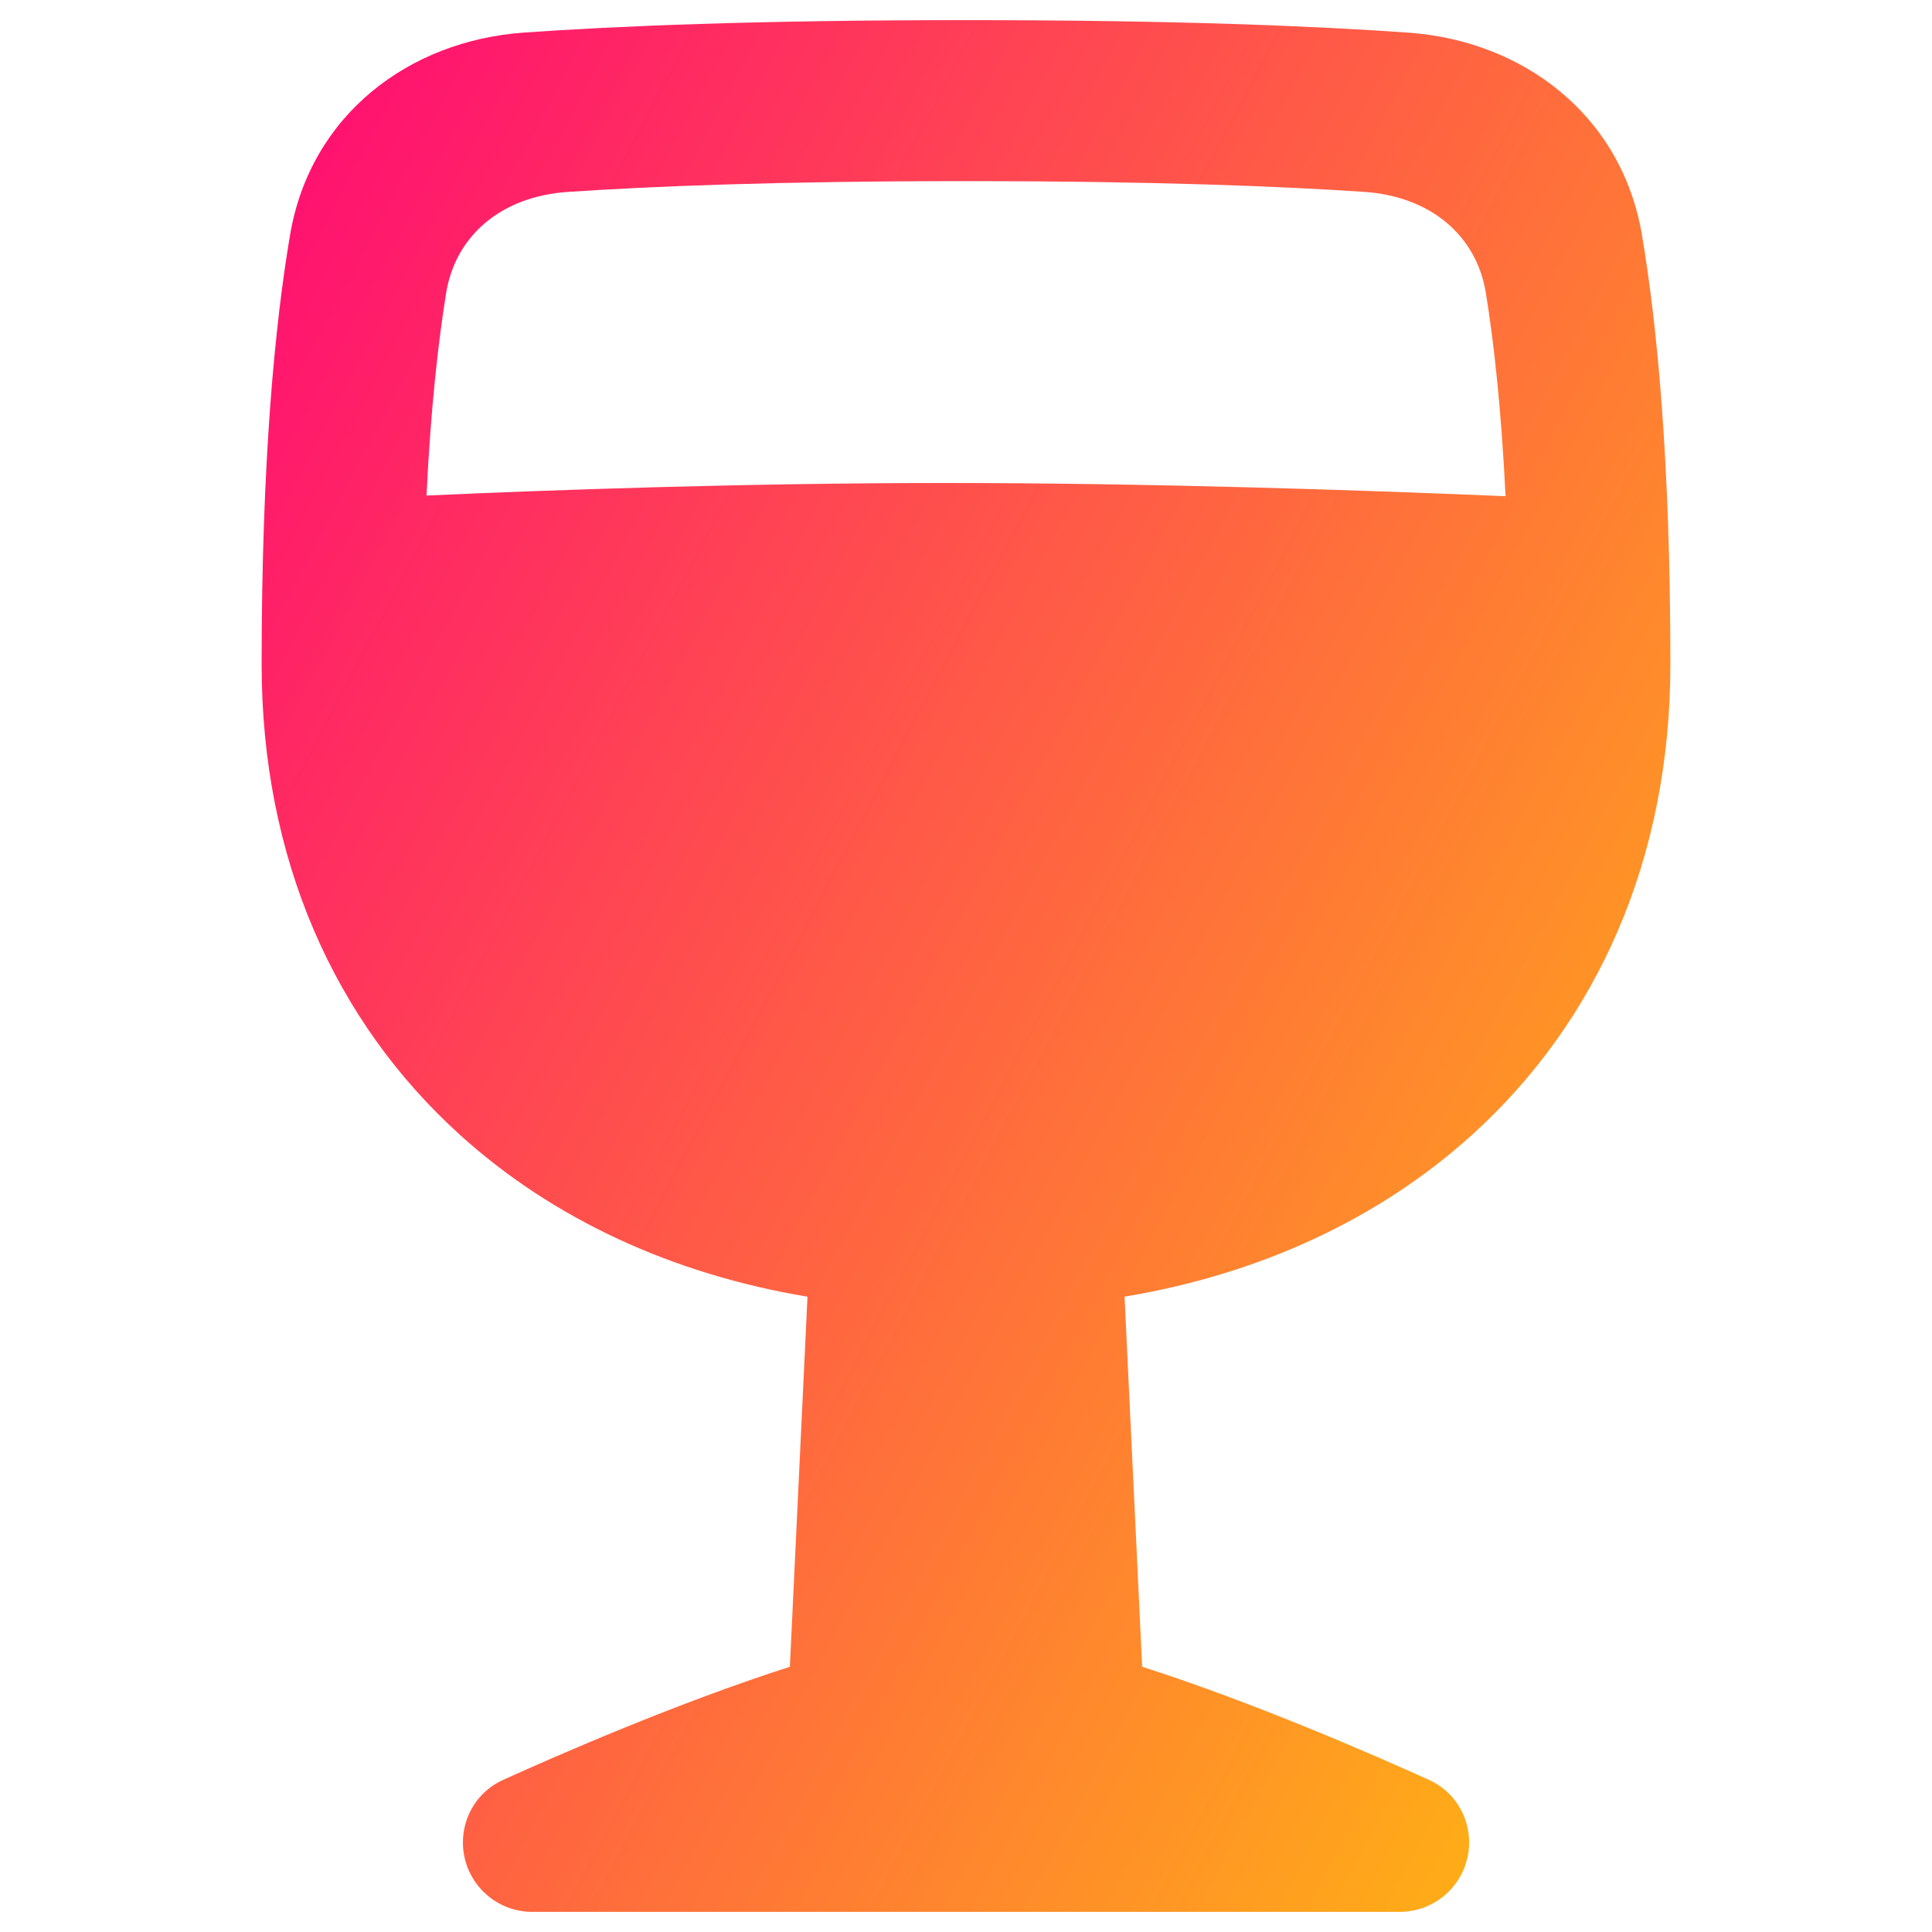 <svg xmlns="http://www.w3.org/2000/svg" fill="none" viewBox="0 0 48 48" id="Wine--Streamline-Plump-Gradient">
  <desc>
    Wine Streamline Icon: https://streamlinehq.com
  </desc>
  <g id="wine--drink-cook-glass-cooking-wine-nutrition-food">
    <path id="Subtract" fill="url(#paint0_linear_7979_3670)" fill-rule="evenodd" d="M40.795 5.845C41.17 8.065 41.5 11.45 41.5 16.5c0 4.846-1.819 8.881-4.926 11.694-2.315 2.096-5.288 3.464-8.635 4.021l.438 9.195c2.79.892 5.801 2.211 7.129 2.812.615.279.994.889.994 1.553 0 .953-.772 1.725-1.725 1.725H13.225c-.952 0-1.724-.772-1.724-1.724 0-.664.379-1.274.994-1.553 1.328-.602 4.339-1.919 7.129-2.812l.438-9.195c-3.347-.557-6.32-1.925-8.635-4.021C8.319 25.381 6.5 21.346 6.5 16.5c0-5.05.33-8.435.705-10.655.508-3.01 2.976-4.833 5.804-5.035C15.283.649 18.79.5 24 .5s8.717.149 10.992.311c2.827.201 5.295 2.024 5.804 5.035Zm-3.878 1.441c.196 1.21.381 2.853.488 5.042C33.986 12.183 28.654 12 23.5 12c-4.966 0-9.759.17-12.904.312.107-2.181.292-3.819.487-5.026.23-1.425 1.363-2.406 3.026-2.518C16.167 4.628 19.328 4.5 24 4.5c4.671 0 7.833.128 9.891.267 1.663.113 2.796 1.093 3.026 2.518Z" clip-rule="evenodd"></path>
  </g>
  <defs>
    <linearGradient id="paint0_linear_7979_3670" x1="44.533" x2="-10.968" y1="57.455" y2="28.096" gradientUnits="userSpaceOnUse">
      <stop stop-color="#ffd600"></stop>
      <stop offset="1" stop-color="#ff007a"></stop>
    </linearGradient>
  </defs>
</svg>